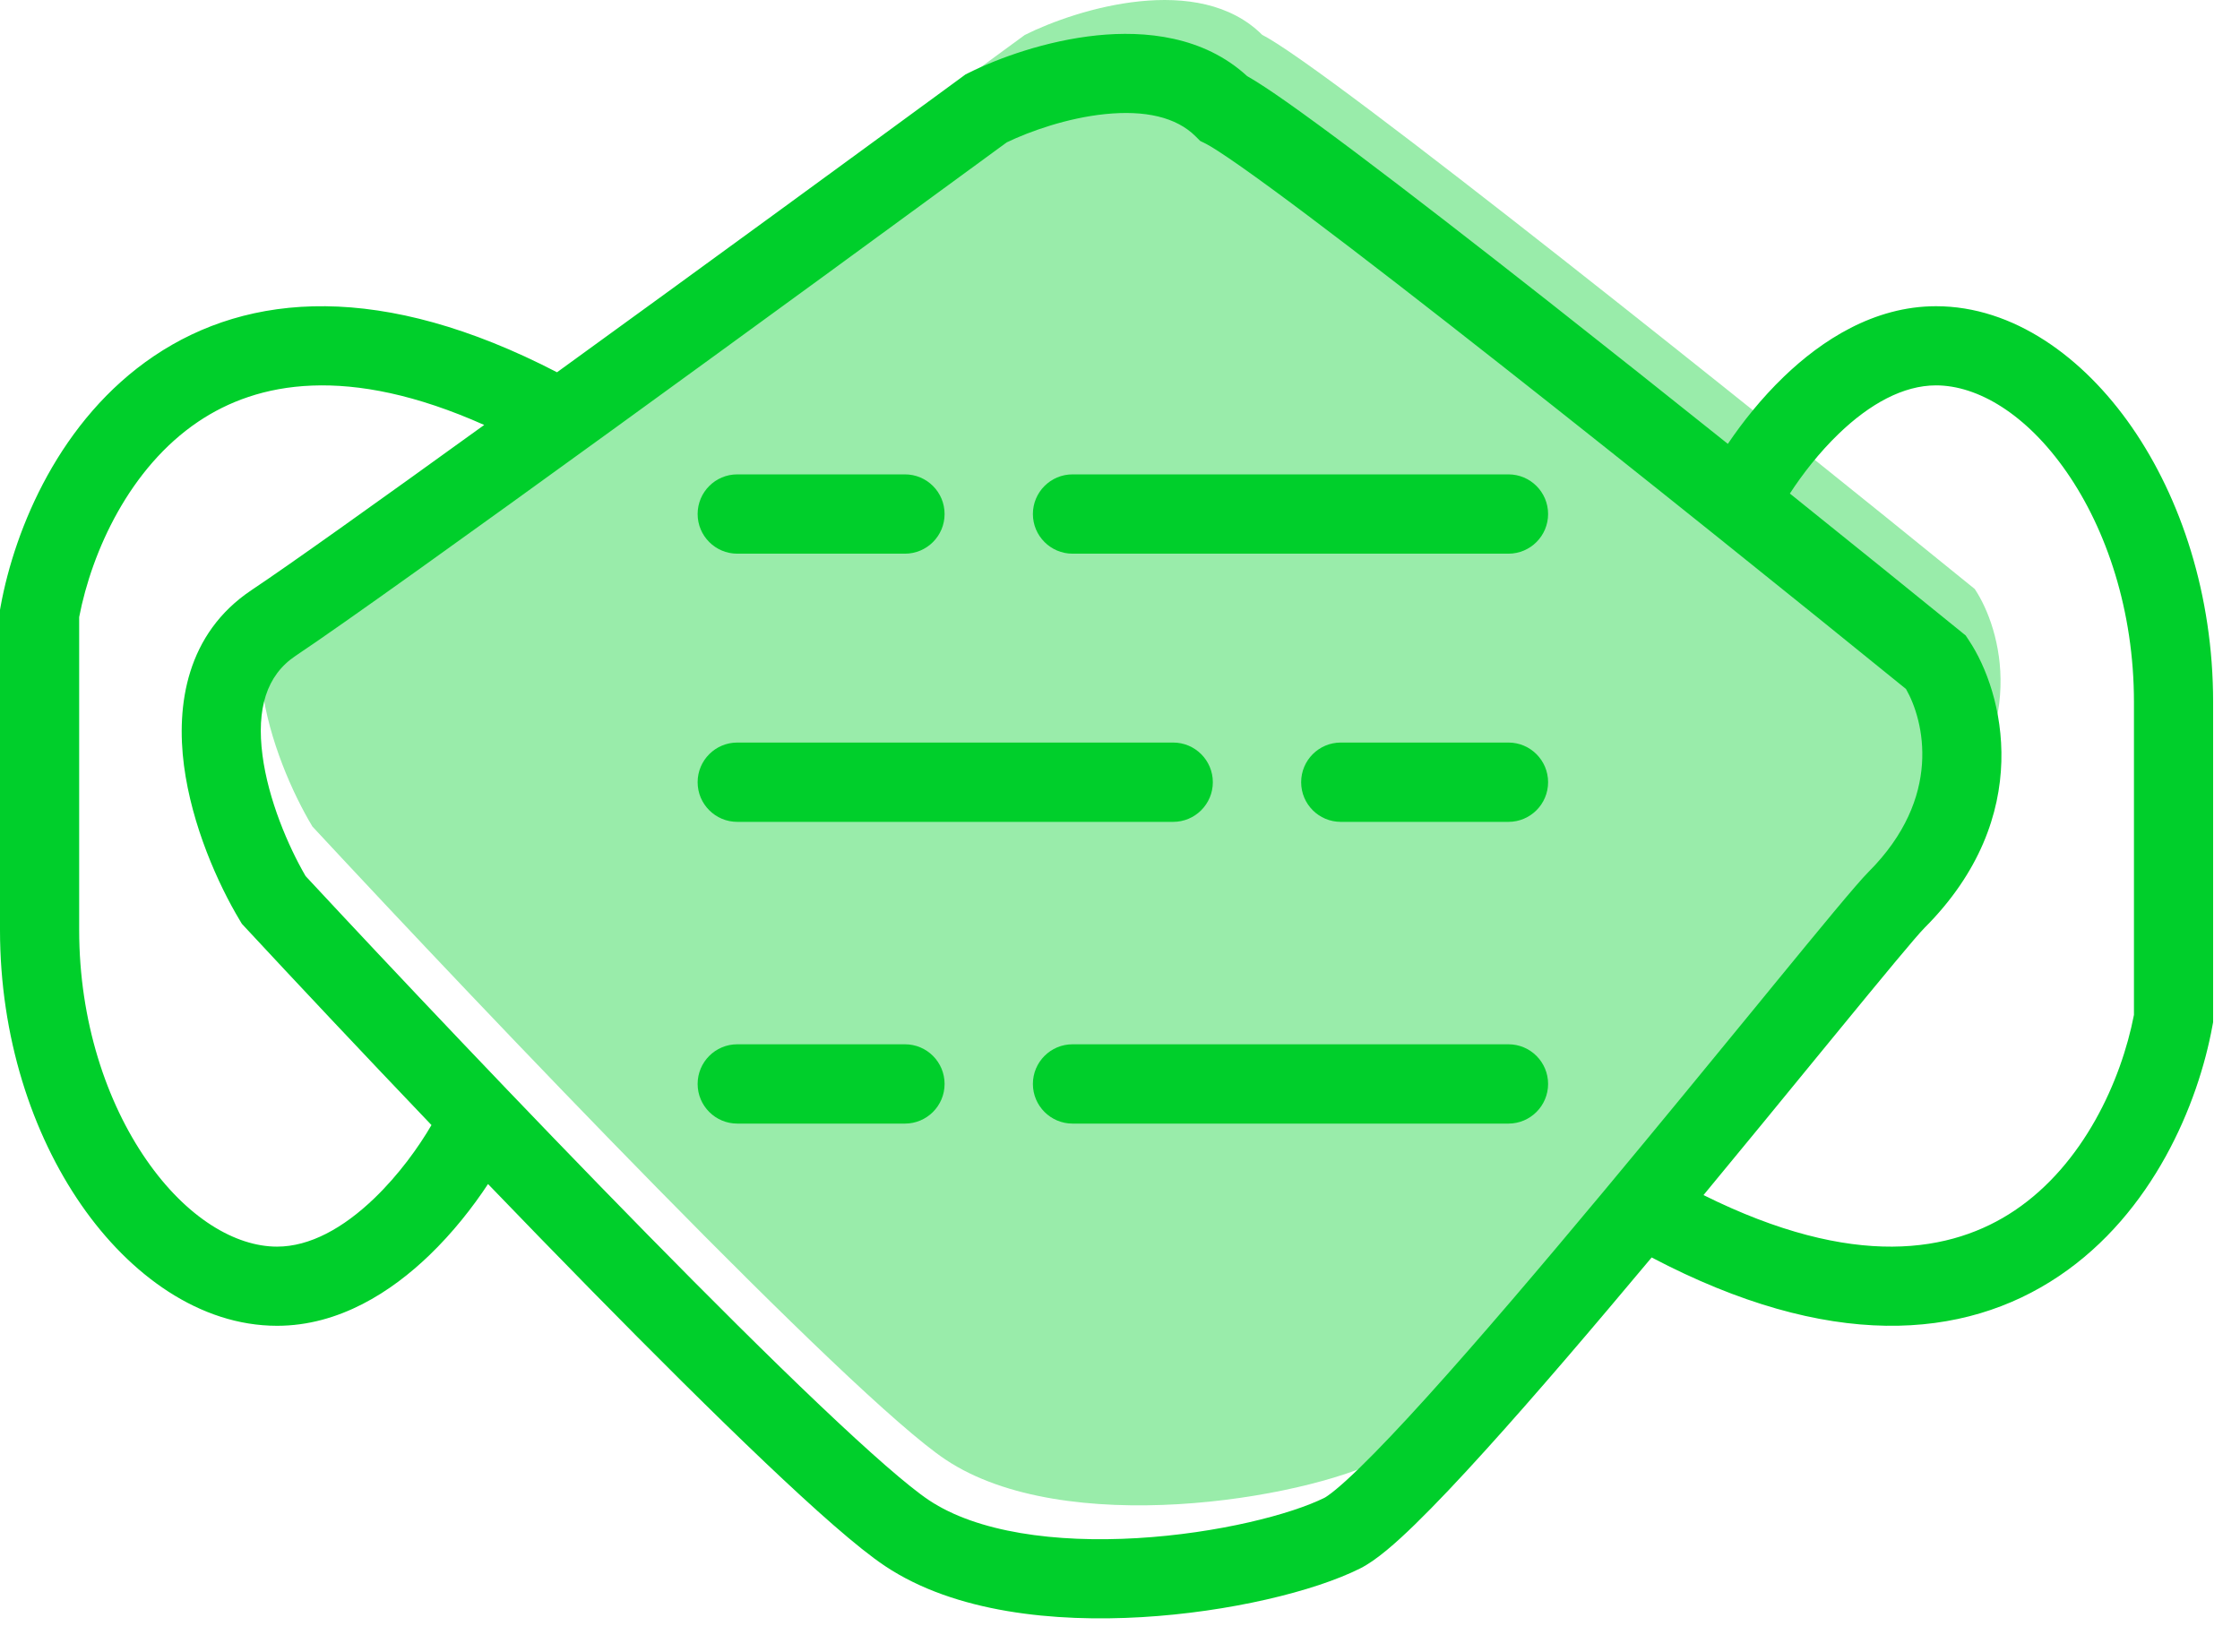 <svg width="61" height="45" viewBox="0 0 61 45" fill="none" xmlns="http://www.w3.org/2000/svg">
<g id="Vector">
<path d="M8.507 14.965C5.92 16.689 7.429 20.713 8.507 22.51C13.177 27.54 23.165 38.031 25.752 39.755C28.985 41.911 35.453 40.833 37.608 39.755C39.764 38.678 51.621 23.587 52.699 22.51C55.286 19.924 54.495 17.12 53.777 16.042C48.028 11.371 36.099 1.814 34.375 0.952C32.65 -0.772 29.345 0.234 27.907 0.952C22.518 4.904 11.093 13.24 8.507 14.965Z" fill="#00CF2B" fill-opacity="0.4"/>
<path fill-rule="evenodd" clip-rule="evenodd" d="M29.87 0.964C31.179 0.829 32.773 0.98 33.961 2.072C34.247 2.234 34.621 2.484 35.034 2.774C35.55 3.137 36.19 3.607 36.92 4.155C38.38 5.252 40.219 6.679 42.18 8.221C43.767 9.47 45.437 10.797 47.053 12.089C47.457 11.49 47.973 10.842 48.58 10.258C49.603 9.274 51.027 8.34 52.722 8.34C54.826 8.34 56.731 9.722 58.055 11.634C59.399 13.575 60.268 16.216 60.268 19.119V27.84L60.25 27.935C59.861 30.075 58.628 33.033 56.073 34.753C53.472 36.505 49.802 36.783 44.978 34.248C43.405 36.129 41.816 37.993 40.47 39.48C39.748 40.279 39.086 40.981 38.53 41.522C38.013 42.025 37.479 42.499 37.037 42.719C35.785 43.346 33.471 43.904 31.094 44.044C28.738 44.182 26.017 43.93 24.101 42.652C23.364 42.161 22.189 41.116 20.827 39.822C19.441 38.505 17.794 36.865 16.088 35.127C15.164 34.186 14.22 33.214 13.29 32.248C12.875 32.878 12.333 33.571 11.688 34.191C10.665 35.175 9.241 36.109 7.545 36.109C5.442 36.109 3.537 34.728 2.213 32.815C0.869 30.875 -2.53769e-07 28.233 0 25.33L7.62348e-07 16.61L0.017 16.514C0.407 14.374 1.639 11.417 4.195 9.696C6.774 7.959 10.405 7.671 15.169 10.139C19.095 7.295 23.445 4.116 26.217 2.083L26.29 2.029L26.372 1.988C27.18 1.584 28.491 1.106 29.87 0.964ZM8.051 17.861C10.652 16.128 22.008 7.842 27.415 3.878L50.883 23.748C50.564 24.067 49.568 25.279 48.302 26.824L47.791 27.449C46.584 28.922 45.143 30.682 43.676 32.442C41.995 34.46 40.288 36.468 38.871 38.035C38.162 38.819 37.536 39.481 37.027 39.976C36.772 40.224 36.556 40.42 36.381 40.565C36.294 40.637 36.222 40.692 36.165 40.732C36.137 40.752 36.115 40.766 36.099 40.776C36.093 40.78 36.088 40.783 36.084 40.785L36.08 40.788C36.075 40.79 36.073 40.791 36.073 40.791C35.17 41.243 33.172 41.762 30.968 41.892C28.744 42.023 26.614 41.737 25.296 40.858C24.74 40.487 23.696 39.574 22.312 38.259C20.951 36.967 19.324 35.346 17.626 33.617C14.269 30.198 10.656 26.373 8.322 23.861C7.846 23.042 7.306 21.78 7.148 20.571C6.984 19.312 7.251 18.395 8.051 17.861ZM27.415 3.878L50.883 23.748C52.914 21.717 52.395 19.621 51.904 18.765C49.03 16.431 44.694 12.942 40.847 9.916C38.891 8.377 37.066 6.961 35.625 5.878C34.904 5.336 34.284 4.882 33.795 4.538C33.285 4.18 32.973 3.983 32.84 3.916L32.683 3.838L32.559 3.714C32.033 3.188 31.178 2.996 30.09 3.108C29.069 3.213 28.052 3.571 27.415 3.878ZM13.186 11.574C9.468 9.915 7.004 10.403 5.399 11.484C3.531 12.742 2.503 15.009 2.156 16.807L2.156 25.33C2.156 27.817 2.904 30.026 3.985 31.588C5.086 33.179 6.415 33.953 7.545 33.953C8.436 33.953 9.348 33.45 10.193 32.637C10.862 31.994 11.402 31.24 11.75 30.642C9.814 28.615 8.016 26.7 6.663 25.243L6.587 25.161L6.529 25.064C5.94 24.083 5.224 22.486 5.01 20.85C4.797 19.216 5.069 17.259 6.855 16.068C7.876 15.388 10.298 13.659 13.186 11.574ZM46.39 32.549C50.497 34.592 53.166 34.112 54.869 32.965C56.737 31.707 57.764 29.44 58.112 27.642V19.119C58.112 16.633 57.364 14.424 56.282 12.861C55.181 11.271 53.852 10.496 52.722 10.496C51.831 10.496 50.919 10.999 50.074 11.812C49.536 12.33 49.081 12.92 48.742 13.442C50.486 14.842 52.102 16.149 53.403 17.205L53.53 17.308L53.62 17.444C54.551 18.841 55.443 22.237 52.408 25.272C52.188 25.492 51.297 26.57 49.97 28.19L49.46 28.812C48.545 29.931 47.49 31.219 46.39 32.549Z" fill="#00CF2B"/>
<path d="M20.078 12.92C19.482 12.92 18.998 13.403 18.998 14C18.998 14.596 19.482 15.08 20.078 15.08H24.643C25.24 15.08 25.723 14.596 25.723 14C25.723 13.403 25.24 12.92 24.643 12.92H20.078Z" fill="#00CF2B"/>
<path d="M29.208 12.92C28.612 12.92 28.128 13.403 28.128 14C28.128 14.596 28.612 15.08 29.208 15.08H41.078C41.674 15.08 42.158 14.596 42.158 14C42.158 13.403 41.674 12.92 41.078 12.92H29.208Z" fill="#00CF2B"/>
<path d="M18.998 21.304C18.998 20.708 19.482 20.224 20.078 20.224H31.948C32.544 20.224 33.028 20.708 33.028 21.304C33.028 21.901 32.544 22.384 31.948 22.384H20.078C19.482 22.384 18.998 21.901 18.998 21.304Z" fill="#00CF2B"/>
<path d="M36.513 20.224C35.916 20.224 35.433 20.708 35.433 21.304C35.433 21.901 35.916 22.384 36.513 22.384H41.078C41.674 22.384 42.158 21.901 42.158 21.304C42.158 20.708 41.674 20.224 41.078 20.224H36.513Z" fill="#00CF2B"/>
<path d="M18.998 29.522C18.998 28.925 19.482 28.442 20.078 28.442H24.643C25.24 28.442 25.723 28.925 25.723 29.522C25.723 30.118 25.24 30.602 24.643 30.602H20.078C19.482 30.602 18.998 30.118 18.998 29.522Z" fill="#00CF2B"/>
<path d="M29.208 28.442C28.612 28.442 28.128 28.925 28.128 29.522C28.128 30.118 28.612 30.602 29.208 30.602H41.078C41.674 30.602 42.158 30.118 42.158 29.522C42.158 28.925 41.674 28.442 41.078 28.442H29.208Z" fill="#00CF2B"/>
</g>
</svg>
